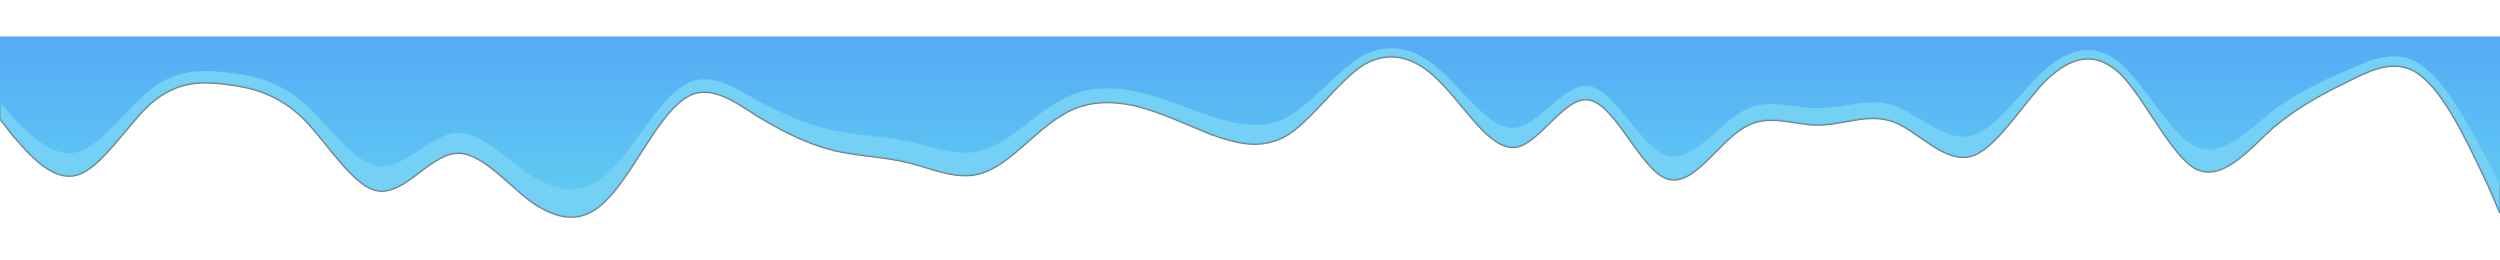 <svg width="1440" height="150" viewBox="0 0 1440 150" fill="none" xmlns="http://www.w3.org/2000/svg">
<g opacity="0.54" filter="url(#filter0_f_15_295)">
<path fill-rule="evenodd" clip-rule="evenodd" d="M1440 122.719L1433 106.39C1425 90.062 1411 57.657 1396 44.845C1382 32.285 1367 39.57 1353 46.604C1338 53.889 1324 61.174 1309 73.734C1295 86.545 1280 104.632 1265 97.347C1251 90.062 1236 57.657 1222 43.087C1207 28.517 1193 32.285 1178 46.604C1164 61.173 1149 86.545 1135 90.062C1120 93.83 1105 75.743 1091 70.217C1076 64.69 1062 71.975 1047 71.975C1033 71.975 1018 64.69 1004 73.734C989 82.777 975 108.149 960 102.873C945 97.347 931 61.173 916 57.657C902 53.889 887 82.777 873 84.787C858 86.545 844 61.173 829 46.604C815 32.285 800 28.517 785 37.56C771 46.604 756 68.458 742 77.502C727 86.545 713 82.777 698 77.502C684 71.975 669 64.69 655 61.173C640 57.657 625 57.657 611 66.7C596 75.743 582 93.83 567 99.105C553 104.632 538 97.347 524 93.83C509 90.062 495 90.062 480 86.545C465 82.777 451 75.743 436 66.7C422 57.657 407 46.604 393 57.657C378 68.458 364 100.864 349 115.434C335 130.003 320 126.235 305 115.434C291 104.632 276 86.545 262 88.303C247 90.062 233 111.917 218 109.907C204 108.149 189 82.777 175 68.458C160 53.889 145 50.372 131 48.613C116 46.604 102 46.604 87 59.415C73 71.975 58 97.347 44 100.864C29 104.632 15 86.545 7 77.502L4.94302e-06 68.458L8.74227e-06 25L7 25C15 25 29 25 44 25C58 25 73 25 87 25C102 25 116 25 131 25C145 25 160 25 175 25C189 25 204 25 218 25C233 25 247 25 262 25C276 25 291 25 305 25C320 25 335 25 349 25C364 25 378 25 393 25C407 25 422 25 436 25C451 25 465 25 480 25C495 25 509 25 524 25C538 25 553 25 567 25C582 25 596 25 611 25C625 25 640 25 655 25C669 25 684 25 698 25C713 25 727 25 742 25C756 25 771 25 785 25C800 25 815 25 829 25C844 25 858 25 873 25C887 25 902 25 916 25C931 25 945 25 960 25C975 25 989 25 1004 25C1018 25 1033 25 1047 25C1062 25 1076 25 1091 25C1105 25 1120 25 1135 25C1149 25 1164 25 1178 25C1193 25 1207 25 1222 25C1236 25 1251 25 1265 25C1280 25 1295 25 1309 25C1324 25 1338 25 1353 25C1367 25 1382 25 1396 25C1411 25 1425 25 1433 25L1440 25L1440 122.719Z" fill="#5FC9F3"/>
<path fill-rule="evenodd" clip-rule="evenodd" d="M1440 122.719L1433 106.39C1425 90.062 1411 57.657 1396 44.845C1382 32.285 1367 39.57 1353 46.604C1338 53.889 1324 61.174 1309 73.734C1295 86.545 1280 104.632 1265 97.347C1251 90.062 1236 57.657 1222 43.087C1207 28.517 1193 32.285 1178 46.604C1164 61.173 1149 86.545 1135 90.062C1120 93.83 1105 75.743 1091 70.217C1076 64.69 1062 71.975 1047 71.975C1033 71.975 1018 64.69 1004 73.734C989 82.777 975 108.149 960 102.873C945 97.347 931 61.173 916 57.657C902 53.889 887 82.777 873 84.787C858 86.545 844 61.173 829 46.604C815 32.285 800 28.517 785 37.56C771 46.604 756 68.458 742 77.502C727 86.545 713 82.777 698 77.502C684 71.975 669 64.69 655 61.173C640 57.657 625 57.657 611 66.7C596 75.743 582 93.83 567 99.105C553 104.632 538 97.347 524 93.83C509 90.062 495 90.062 480 86.545C465 82.777 451 75.743 436 66.7C422 57.657 407 46.604 393 57.657C378 68.458 364 100.864 349 115.434C335 130.003 320 126.235 305 115.434C291 104.632 276 86.545 262 88.303C247 90.062 233 111.917 218 109.907C204 108.149 189 82.777 175 68.458C160 53.889 145 50.372 131 48.613C116 46.604 102 46.604 87 59.415C73 71.975 58 97.347 44 100.864C29 104.632 15 86.545 7 77.502L4.94302e-06 68.458L8.74227e-06 25L7 25C15 25 29 25 44 25C58 25 73 25 87 25C102 25 116 25 131 25C145 25 160 25 175 25C189 25 204 25 218 25C233 25 247 25 262 25C276 25 291 25 305 25C320 25 335 25 349 25C364 25 378 25 393 25C407 25 422 25 436 25C451 25 465 25 480 25C495 25 509 25 524 25C538 25 553 25 567 25C582 25 596 25 611 25C625 25 640 25 655 25C669 25 684 25 698 25C713 25 727 25 742 25C756 25 771 25 785 25C800 25 815 25 829 25C844 25 858 25 873 25C887 25 902 25 916 25C931 25 945 25 960 25C975 25 989 25 1004 25C1018 25 1033 25 1047 25C1062 25 1076 25 1091 25C1105 25 1120 25 1135 25C1149 25 1164 25 1178 25C1193 25 1207 25 1222 25C1236 25 1251 25 1265 25C1280 25 1295 25 1309 25C1324 25 1338 25 1353 25C1367 25 1382 25 1396 25C1411 25 1425 25 1433 25L1440 25L1440 122.719Z" stroke="black"/>
</g>
<path opacity="0.7" fill-rule="evenodd" clip-rule="evenodd" d="M1440 122.719L1433 106.39C1425 90.062 1411 57.657 1396 44.845C1382 32.285 1367 39.57 1353 46.604C1338 53.889 1324 61.174 1309 73.734C1295 86.545 1280 104.632 1265 97.347C1251 90.062 1236 57.657 1222 43.087C1207 28.517 1193 32.285 1178 46.604C1164 61.173 1149 86.545 1135 90.062C1120 93.83 1105 75.743 1091 70.217C1076 64.69 1062 71.975 1047 71.975C1033 71.975 1018 64.69 1004 73.734C989 82.777 975 108.149 960 102.873C945 97.347 931 61.173 916 57.657C902 53.889 887 82.777 873 84.787C858 86.545 844 61.173 829 46.604C815 32.285 800 28.517 785 37.56C771 46.604 756 68.458 742 77.502C727 86.545 713 82.777 698 77.502C684 71.975 669 64.69 655 61.173C640 57.657 625 57.657 611 66.7C596 75.743 582 93.83 567 99.105C553 104.632 538 97.347 524 93.83C509 90.062 495 90.062 480 86.545C465 82.777 451 75.743 436 66.7C422 57.657 407 46.604 393 57.657C378 68.458 364 100.864 349 115.434C335 130.003 320 126.235 305 115.434C291 104.632 276 86.545 262 88.303C247 90.062 233 111.917 218 109.907C204 108.149 189 82.777 175 68.458C160 53.889 145 50.372 131 48.613C116 46.604 102 46.604 87 59.415C73 71.975 58 97.347 44 100.864C29 104.632 15 86.545 7 77.502L4.94302e-06 68.458L8.74227e-06 25L7 25C15 25 29 25 44 25C58 25 73 25 87 25C102 25 116 25 131 25C145 25 160 25 175 25C189 25 204 25 218 25C233 25 247 25 262 25C276 25 291 25 305 25C320 25 335 25 349 25C364 25 378 25 393 25C407 25 422 25 436 25C451 25 465 25 480 25C495 25 509 25 524 25C538 25 553 25 567 25C582 25 596 25 611 25C625 25 640 25 655 25C669 25 684 25 698 25C713 25 727 25 742 25C756 25 771 25 785 25C800 25 815 25 829 25C844 25 858 25 873 25C887 25 902 25 916 25C931 25 945 25 960 25C975 25 989 25 1004 25C1018 25 1033 25 1047 25C1062 25 1076 25 1091 25C1105 25 1120 25 1135 25C1149 25 1164 25 1178 25C1193 25 1207 25 1222 25C1236 25 1251 25 1265 25C1280 25 1295 25 1309 25C1324 25 1338 25 1353 25C1367 25 1382 25 1396 25C1411 25 1425 25 1433 25L1440 25L1440 122.719Z" fill="#5FC9F3"/>
<path fill-rule="evenodd" clip-rule="evenodd" d="M1440 106.992L1433 92.624C1425 78.255 1411 49.738 1396 38.464C1382 27.411 1367 33.822 1353 40.011C1338 46.422 1324 52.833 1309 63.886C1295 75.16 1280 91.076 1265 84.665C1251 78.255 1236 49.738 1222 36.916C1207 24.095 1193 27.411 1178 40.011C1164 52.833 1149 75.16 1135 78.255C1120 81.57 1105 65.654 1091 60.791C1076 55.928 1062 62.338 1047 62.338C1033 62.338 1018 55.928 1004 63.886C989 71.844 975 94.171 960 89.529C945 84.665 931 52.833 916 49.738C902 46.422 887 71.844 873 73.612C858 75.16 844 52.833 829 40.011C815 27.411 800 24.095 785 32.053C771 40.011 756 59.243 742 67.202C727 75.16 713 71.844 698 67.202C684 62.338 669 55.928 655 52.833C640 49.738 625 49.738 611 57.696C596 65.654 582 81.57 567 86.213C553 91.076 538 84.665 524 81.57C509 78.255 495 78.255 480 75.16C465 71.844 451 65.654 436 57.696C422 49.738 407 40.011 393 49.738C378 59.243 364 87.76 349 100.582C335 113.403 320 110.087 305 100.582C291 91.076 276 75.16 262 76.707C247 78.254 233 97.487 218 95.718C204 94.171 189 71.844 175 59.243C160 46.422 145 43.327 131 41.78C116 40.011 102 40.011 87 51.285C73 62.338 58 84.665 44 87.76C29 91.076 15 75.16 7 67.201L4.34985e-06 59.243L7.69319e-06 21L7 21C15 21 29 21 44 21C58 21 73 21 87 21C102 21 116 21 131 21C145 21 160 21 175 21C189 21 204 21 218 21C233 21 247 21 262 21C276 21 291 21 305 21C320 21 335 21 349 21C364 21 378 21 393 21C407 21 422 21 436 21C451 21 465 21 480 21C495 21 509 21 524 21C538 21 553 21 567 21C582 21 596 21 611 21C625 21 640 21 655 21C669 21 684 21 698 21C713 21 727 21 742 21C756 21 771 21 785 21C800 21 815 21 829 21C844 21 858 21 873 21C887 21 902 21 916 21C931 21 945 21 960 21C975 21 989 21 1004 21C1018 21 1033 21 1047 21C1062 21 1076 21 1091 21C1105 21 1120 21 1135 21C1149 21 1164 21 1178 21C1193 21 1207 21 1222 21C1236 21 1251 21 1265 21C1280 21 1295 21 1309 21C1324 21 1338 21 1353 21C1367 21 1382 21 1396 21C1411 21 1425 21 1433 21L1440 21L1440 106.992Z" fill="url(#paint0_linear_15_295)"/>
<defs>
<filter id="filter0_f_15_295" x="-25" y="0" width="1490" height="150" filterUnits="userSpaceOnUse" color-interpolation-filters="sRGB">
<feFlood flood-opacity="0" result="BackgroundImageFix"/>
<feBlend mode="normal" in="SourceGraphic" in2="BackgroundImageFix" result="shape"/>
<feGaussianBlur stdDeviation="12.5" result="effect1_foregroundBlur_15_295"/>
</filter>
<linearGradient id="paint0_linear_15_295" x1="720" y1="109" x2="720" y2="21" gradientUnits="userSpaceOnUse">
<stop stop-color="#5FC9F3"/>
<stop offset="1" stop-color="#55ABF5"/>
</linearGradient>
</defs>
</svg>

